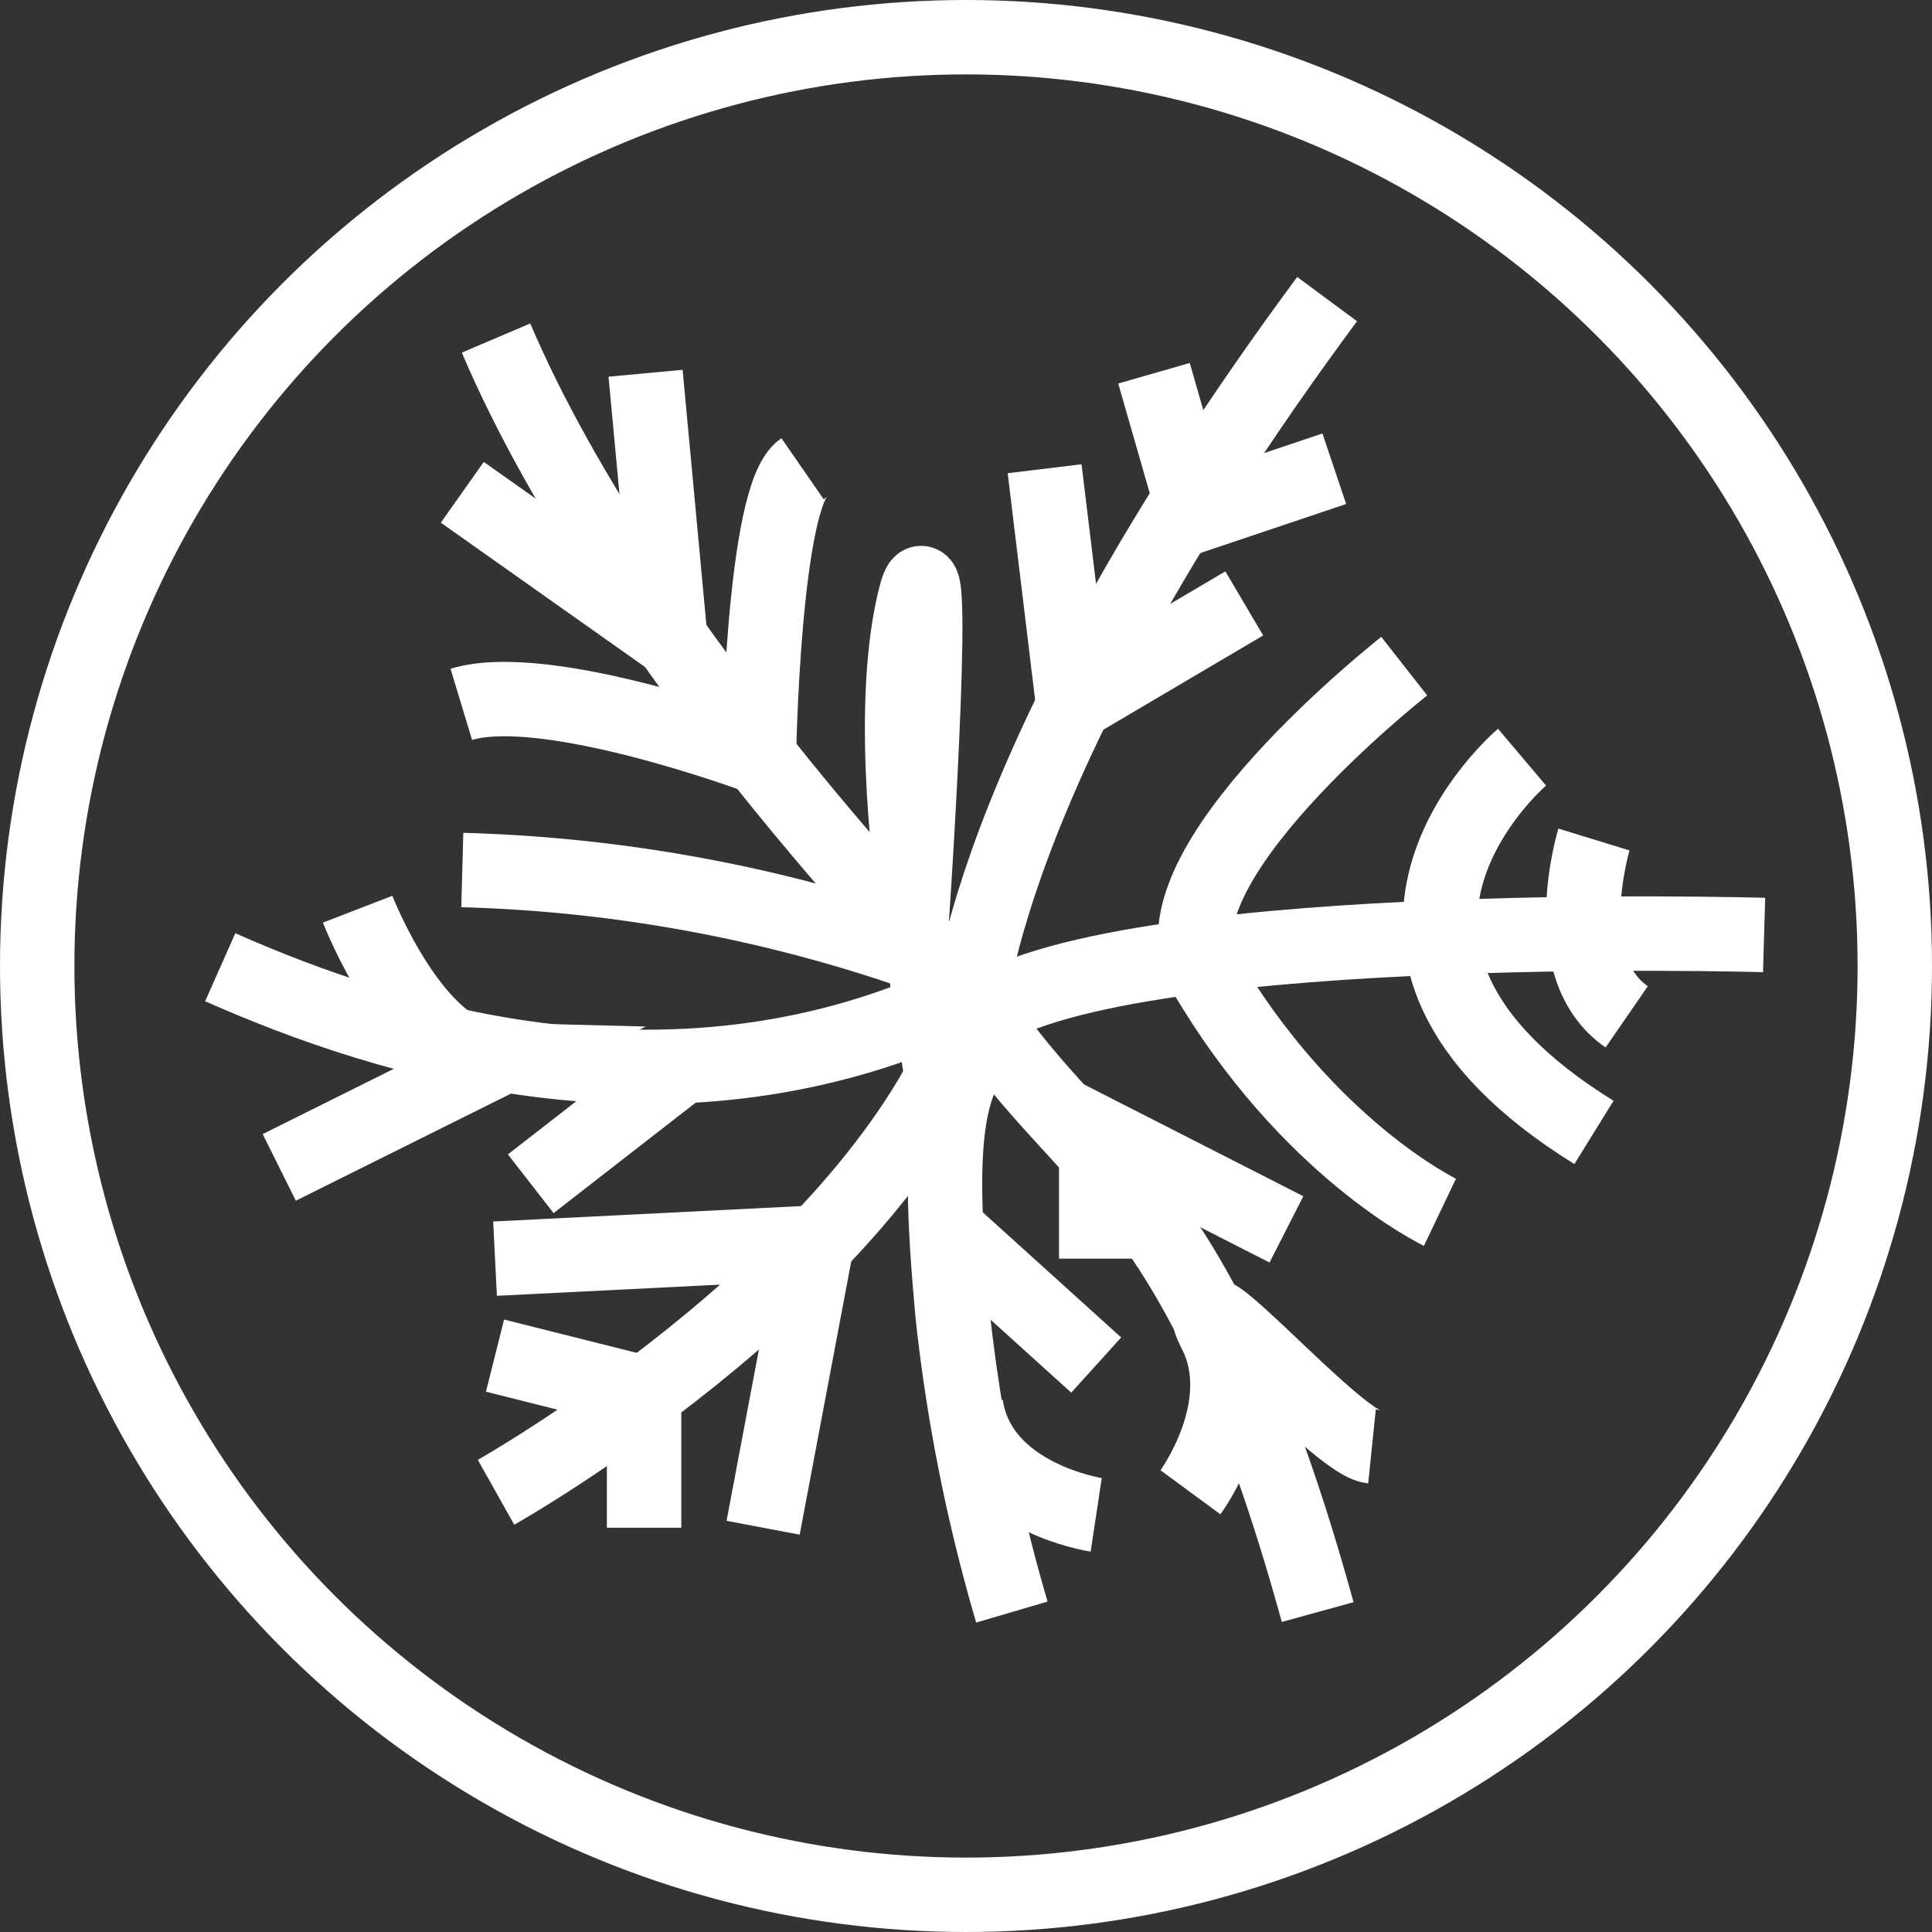 <svg xmlns="http://www.w3.org/2000/svg" viewBox="0 0 77.9 77.9"><rect x="0" y="0" width="77.9" height="77.9" fill="#333333" stroke="none"/><defs><style>.cls-1{fill:none;stroke:#fff;stroke-miterlimit:10;stroke-width:3px;}</style></defs><g id="Layer_2" data-name="Layer 2"><g id="paths"><path class="cls-1" d="M56.62,26.86s-10.48,8.22-8.07,12.33c4.17,7.14,9.51,9.69,9.51,9.69"/><path class="cls-1" d="M61.37,30.53s-9.1,7.7,2.9,15.13"/><path class="cls-1" d="M64.27,33.85S62.69,39,65.59,41"/><path class="cls-1" d="M14.42,36.66s2.32,6,5.54,6.08h0l-8.7,4.33"/><line class="cls-1" x1="27.51" y1="42.98" x2="21.4" y2="47.73"/><circle class="cls-1" cx="38.95" cy="38.95" r="37.45"/><path class="cls-1" d="M39,40.09S25.5,26.53,20,13.63"/><path class="cls-1" d="M8.88,39c6.77,3,18.47,6.71,30.07,1.14"/><path class="cls-1" d="M20,60.17s14.77-8.3,19-18.85"/><path class="cls-1" d="M40.8,65a68.47,68.47,0,0,1-2.39-12c-.46-5-.49-8.13.54-10"/><path class="cls-1" d="M71.13,37.7S43.83,36.9,39,41.32c0,0,.26-10,14.51-29.26"/><path class="cls-1" d="M53.13,65C48.19,47.07,43.54,47.41,39,40.09"/><path class="cls-1" d="M32.36,18.9C30.77,20,30.6,30.53,30.6,30.53s-8.53-3.18-12-2.13"/><polyline class="cls-1" points="26.03 15.05 27.03 25.78 18.64 19.85"/><path class="cls-1" d="M36.84,35.92s-1.05-7,0-11.59S36.84,35.92,36.84,35.92Z"/><path class="cls-1" d="M36.37,38.23a60.83,60.83,0,0,0-17.73-3.15"/><polyline class="cls-1" points="53.8 18.9 48.18 20.79 48.18 20.79 46.53 15.05"/><line class="cls-1" x1="38.15" y1="49.57" x2="44.2" y2="55.04"/><path class="cls-1" d="M44.2,61.08s-4.71-.71-5.25-4.42"/><polyline class="cls-1" points="19.96 50.75 32.94 50.1 30.77 61.6"/><polyline class="cls-1" points="50.17 24.33 43.27 28.4 42.12 18.9"/><polyline class="cls-1" points="19.96 54.66 25.97 56.17 25.97 61.6"/><path class="cls-1" d="M48,60.17s2.53-3.44,1-6.44,4.86,4.44,6.32,4.59"/><polyline class="cls-1" points="44.2 50.75 44.2 45.66 51.87 49.57"/></g></g></svg>